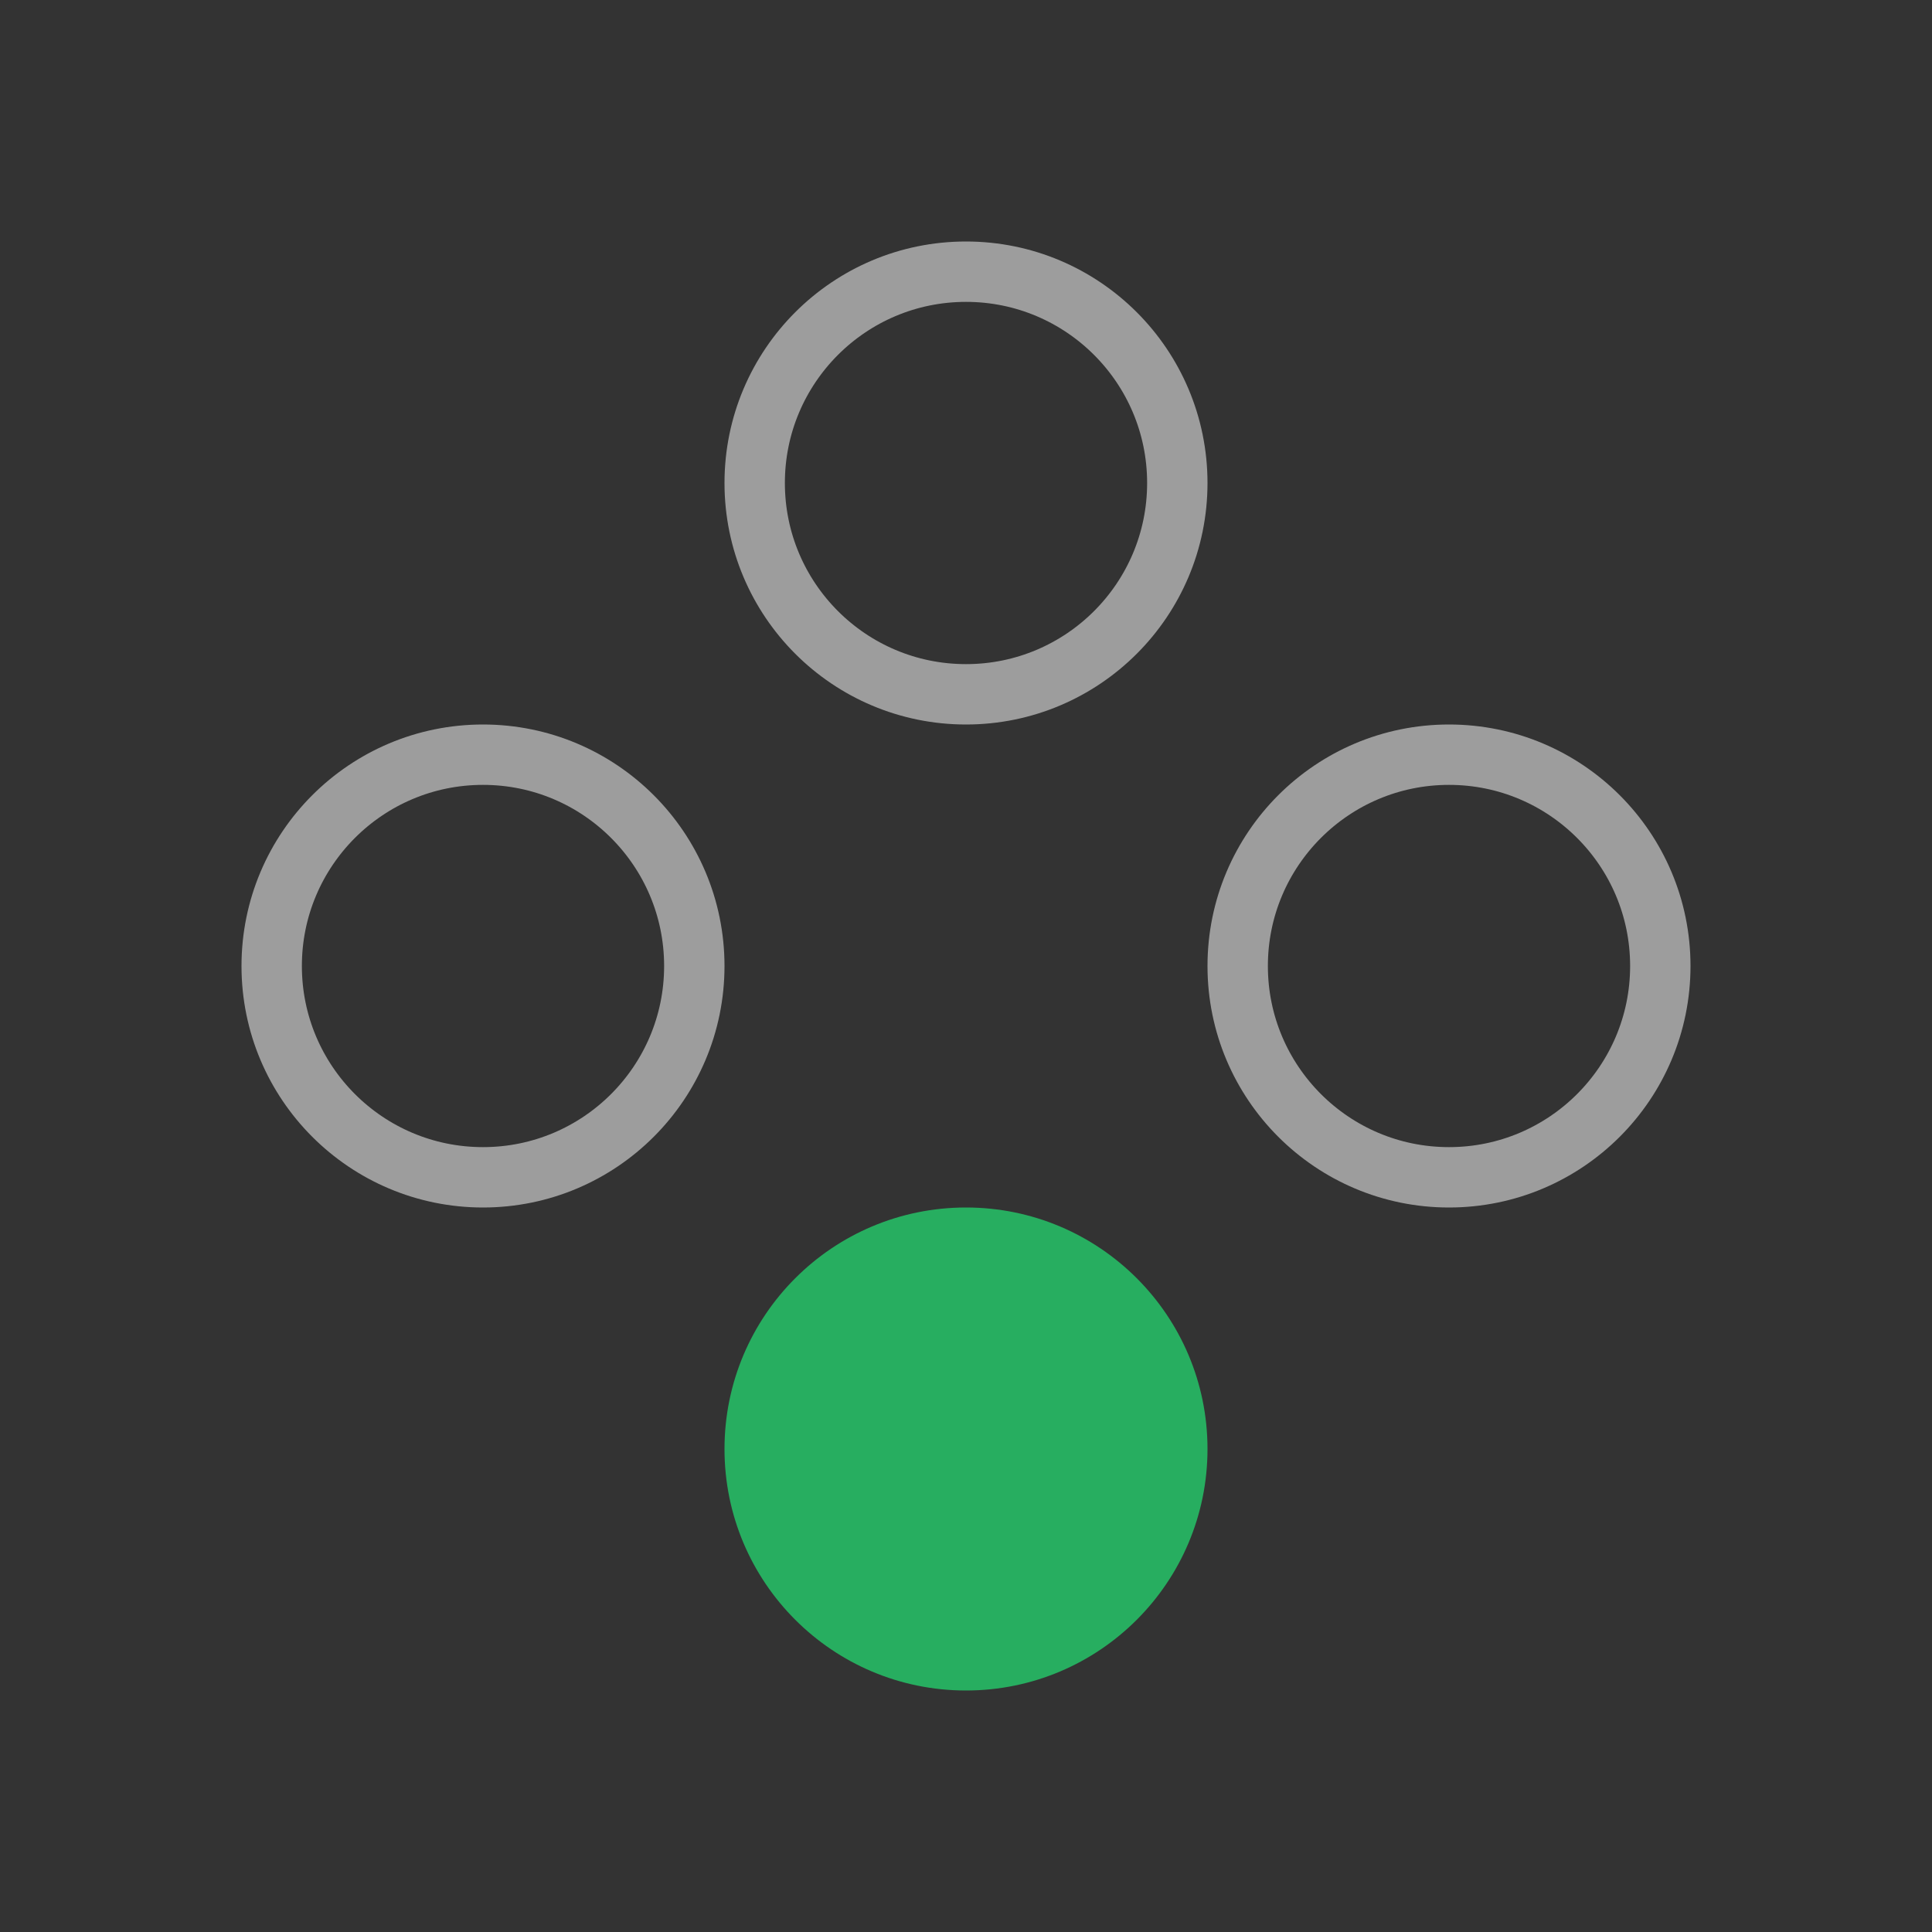 <svg viewBox="0 0 96 96" fill="none" xmlns="http://www.w3.org/2000/svg">
<rect x="0" y="0" width="96" height="96" fill="#333333" stroke="none"/>
<circle cx="48" cy="24" r="10.5" stroke="white" stroke-opacity="0.52" stroke-width="3"/>
<circle cx="72" cy="48" r="10.5" stroke="white" stroke-opacity="0.52" stroke-width="3"/>
<circle cx="48" cy="72" r="12" fill="#27AE60"/>
<circle cx="24" cy="48" r="10.5" stroke="white" stroke-opacity="0.52" stroke-width="3"/>
</svg>

